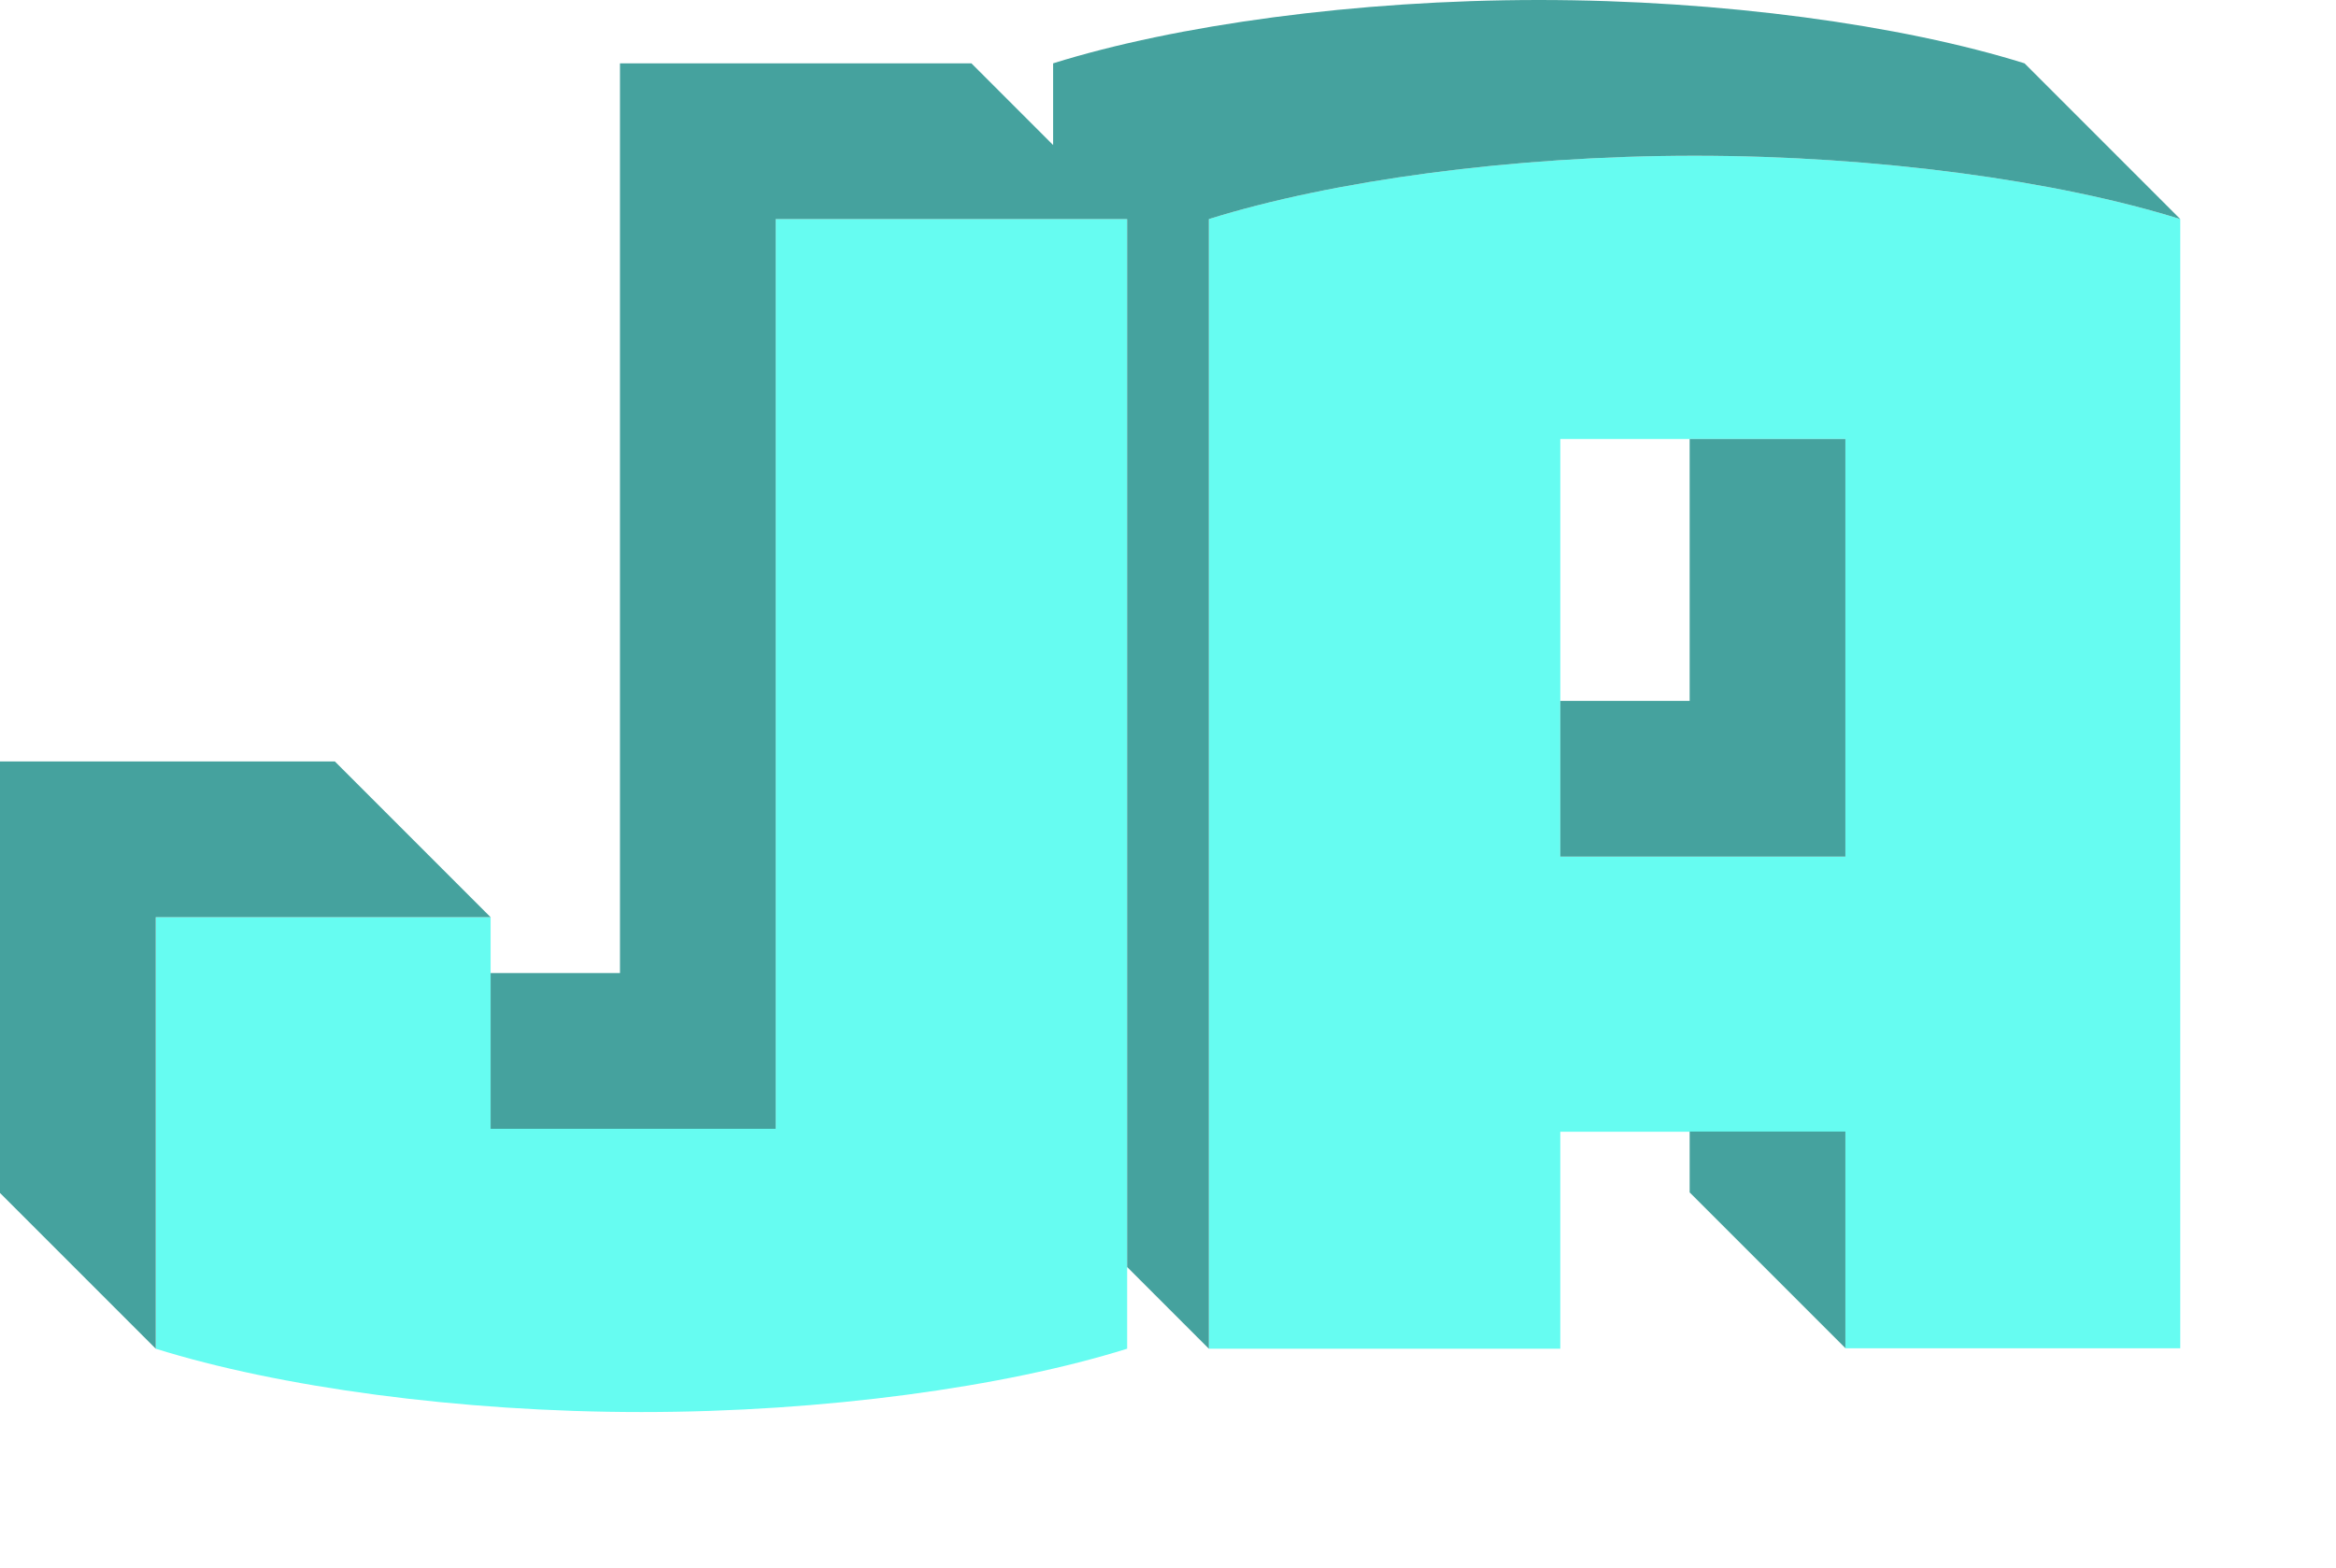 <svg viewBox="0 0 450 302" xmlns="http://www.w3.org/2000/svg"><path d="m217.13 259.8c-23.63 7.39-58.44 12.2-93.56 12.2s-69.94-4.81-93.57-12.2v-83.12h64.51v40.76h54.92v-175.24h67.7z" fill="#66fcf1"/><path d="m326.43 30c-35.12 0-69.93 4.81-93.56 12.2v217.6h67.7v-41.8h54.92v41.72h64.51v-217.52c-23.63-7.39-58.44-12.2-93.57-12.2zm29.06 135h-54.92v-80.44h54.92z" fill="#66fcf1"/><g fill="#45a29e"><path d="m94.51 176.68-30-30h-64.51v83.12l30 30v-83.12z"/><path d="m326.43 30c35.13 0 69.94 4.81 93.57 12.2l-30-30c-23.63-7.39-58.44-12.2-93.57-12.2s-69.93 4.81-93.56 12.2v15.74l-15.74-15.74h-67.7v175.24h-24.92v30h54.92v-175.24h67.7v201.86l15.74 15.74v-217.6c23.63-7.39 58.44-12.2 93.56-12.2z"/><path d="m325.49 217.97v11.72l30 30v-41.72z"/><path d="m325.49 95.32v39.69h-24.92v30h54.92v-39.69-40.76h-30z"/></g></svg>